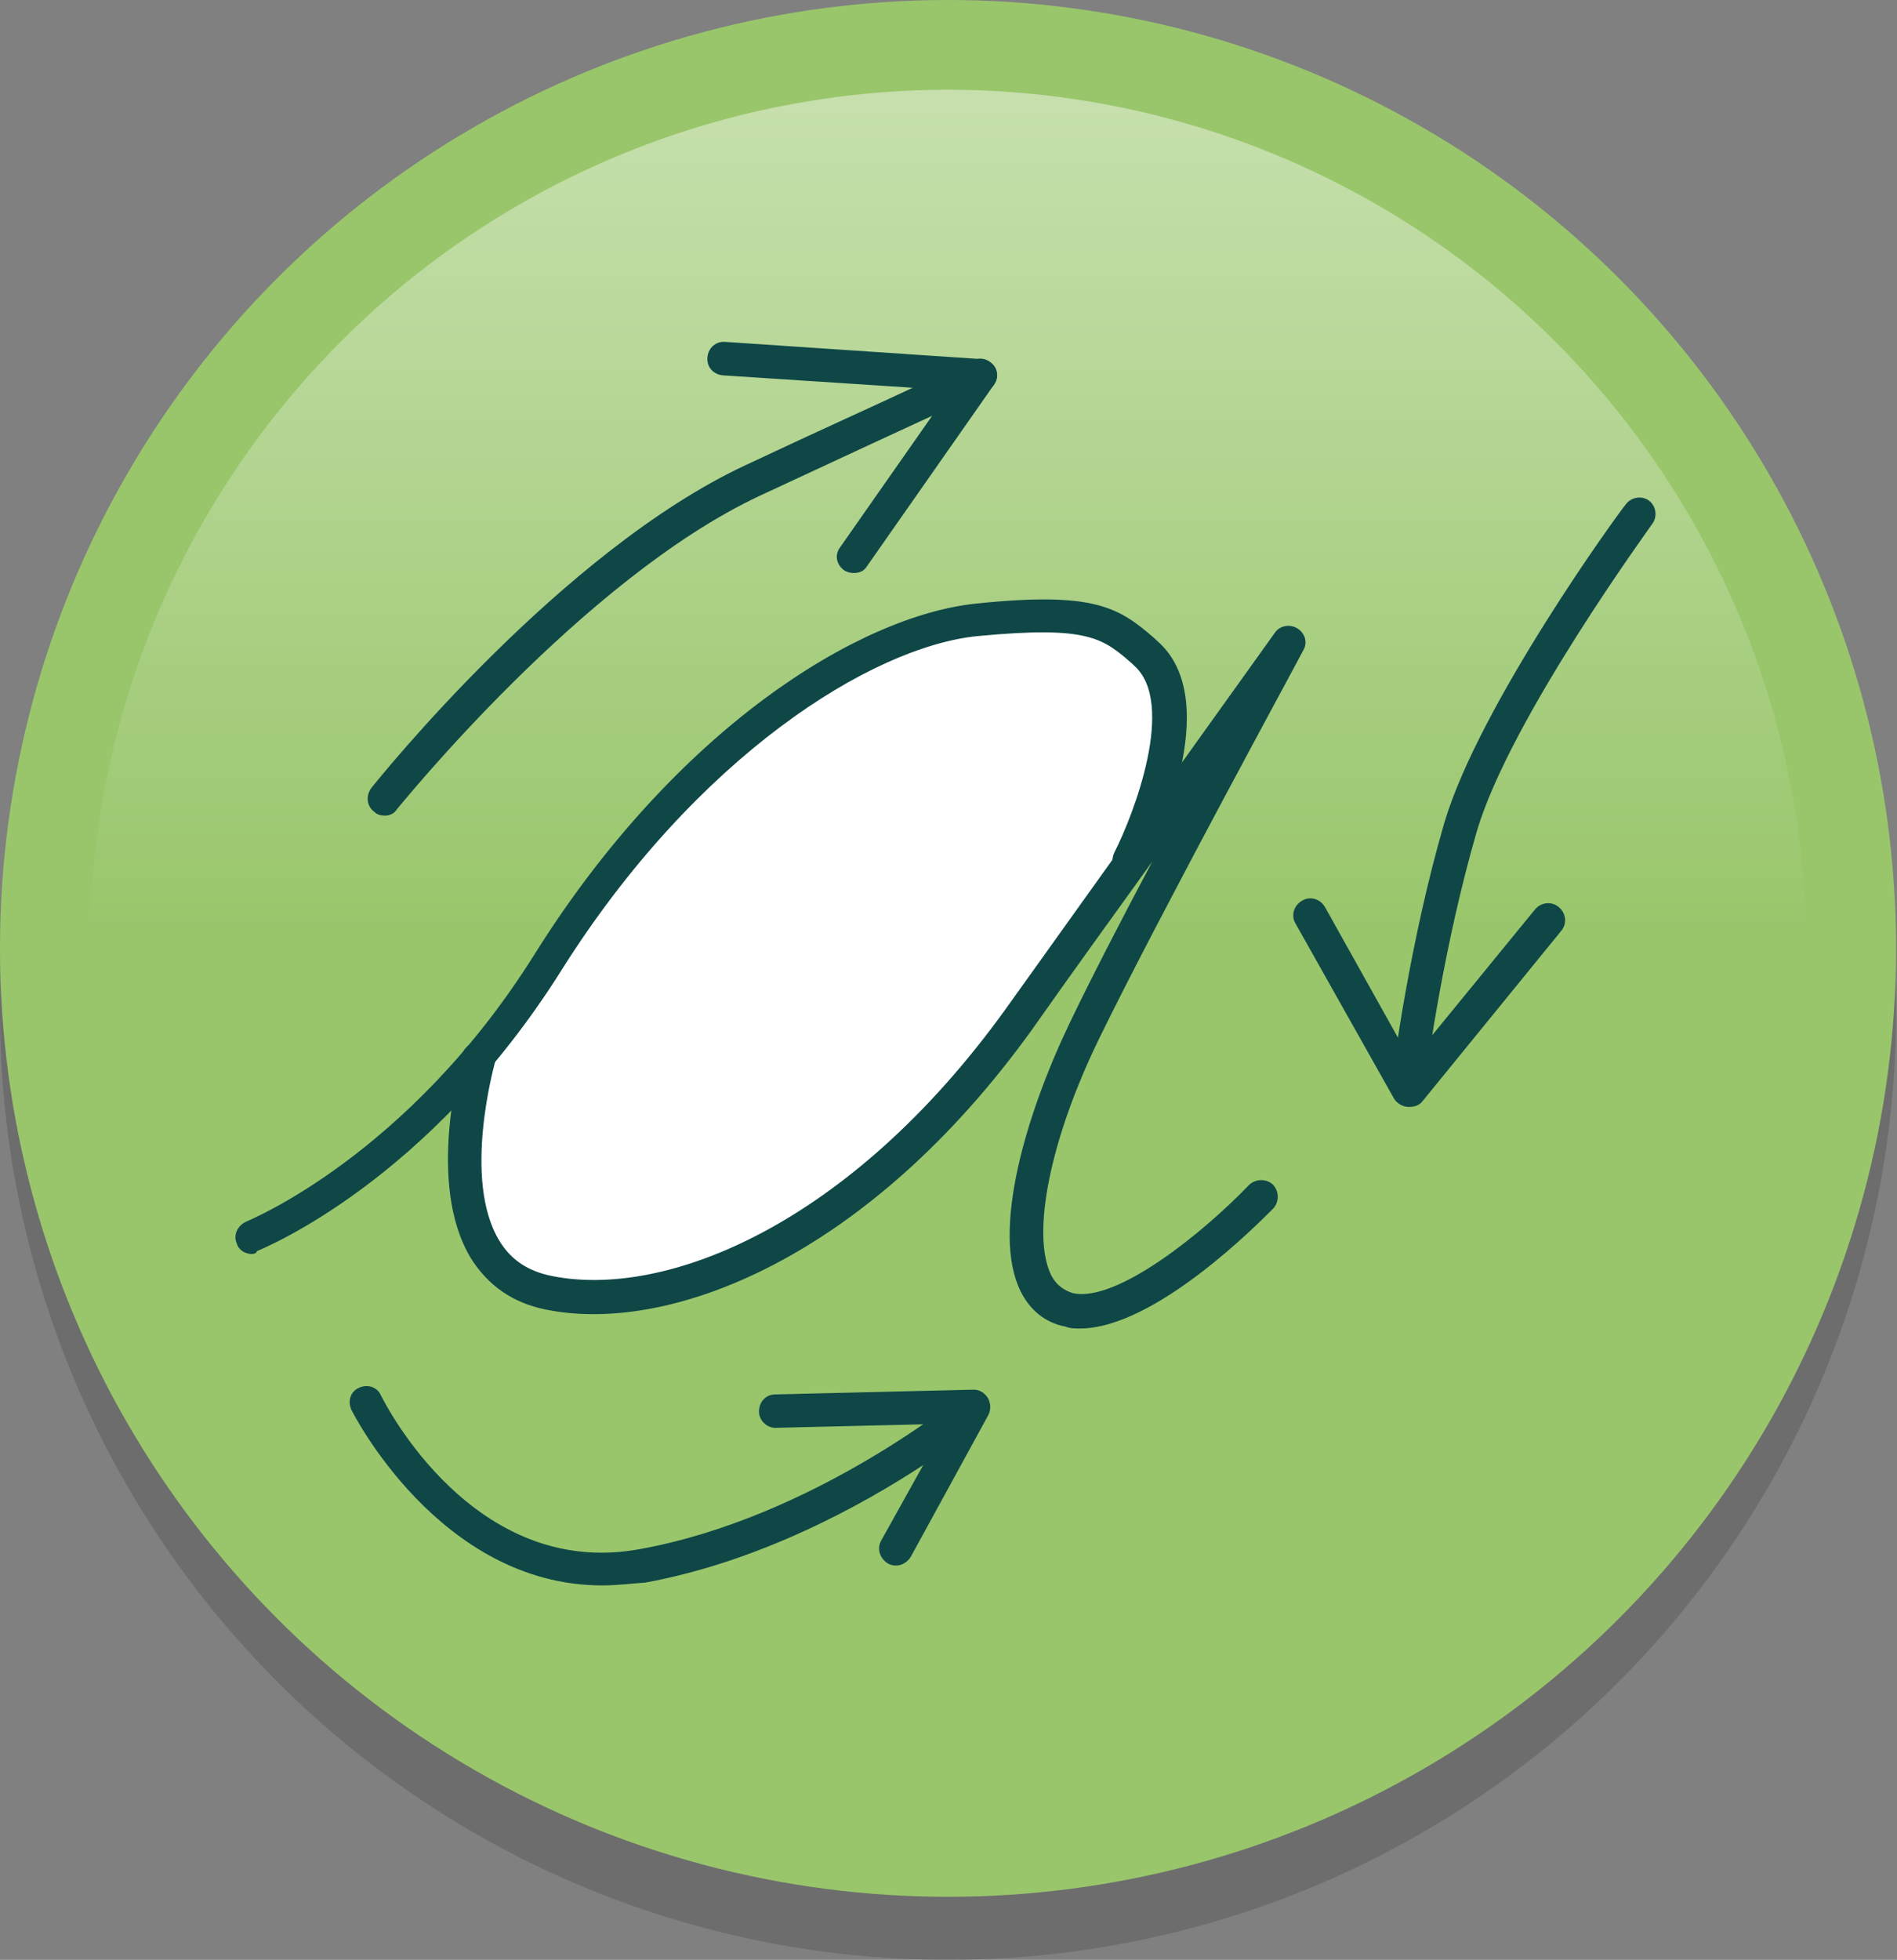 <?xml version="1.0" encoding="utf-8"?>
<!-- Generator: Adobe Illustrator 19.0.0, SVG Export Plug-In . SVG Version: 6.00 Build 0)  -->
<svg version="1.1" id="Capa_1" xmlns="http://www.w3.org/2000/svg" xmlns:xlink="http://www.w3.org/1999/xlink" x="0px" y="0px"
	 viewBox="-198 318.7 198.7 205.2" style="enable-background:new -198 318.7 198.7 205.2;" xml:space="preserve">
<rect x="-198" y="318.7" width="198.7" height="205.2" fill="#808080" stroke="none"/>
<style type="text/css">
	.st0{opacity:0.15;}
	.st1{fill:#99C66B;}
	.st2{opacity:0.45;fill:url(#XMLID_6_);}
	.st3{fill:#FFFFFF;}
	.st4{fill:#0F4747;}
</style>
<g id="Nuevo_símbolo">
	<g id="Nuevo_símbolo_1_">
		<g id="Nuevo_símbolo_2_">
			<g id="Nuevo_símbolo_3_">
				<g id="Nuevo_símbolo_4_">
					<g id="Nuevo_símbolo_5_">
						<g id="Nuevo_símbolo_6_">
							<g id="Nuevo_símbolo_7_">
								<g id="Nuevo_símbolo_8_">
									<g id="Nuevo_símbolo_9_">
										<g id="Nuevo_símbolo_10_">
											<g id="Nuevo_símbolo_11_">
												<g id="Nuevo_símbolo_12_">
													<g id="Nuevo_símbolo_13_">
														<circle id="XMLID_5_" class="st0" cx="-98.7" cy="424.6" r="99.3"/>
														<circle id="XMLID_4_" class="st1" cx="-98.7" cy="418" r="99.3"/>
														<g id="XMLID_2_">
															
																<linearGradient id="XMLID_6_" gradientUnits="userSpaceOnUse" x1="-395.139" y1="-295.698" x2="-215.365" y2="-295.698" gradientTransform="matrix(4.489700e-011 1 -1 4.489700e-011 -394.358 723.283)">
																<stop  offset="0" style="stop-color:#FFFFFF"/>
																<stop  offset="0.488" style="stop-color:#FFFFFF;stop-opacity:0"/>
															</linearGradient>
															<circle id="XMLID_3_" class="st2" cx="-98.7" cy="418" r="89.9"/>
														</g>
													</g>
													<path id="XMLID_1911_" class="st3" d="M-76.6,404.1c0,0,2.9-14.1,0-16.7c-2.9-2.5-5.1-6.1-14.5-4s-23.7,6.7-35.3,18.1
														c-11.7,11.4-20.1,26.8-21.3,30.7c-1.2,3.9-1.1,15.2,0.9,18.7c2,3.4,11.8,4,17.2,3.2c5.3-0.8,23.3-10.6,31.8-20.6
														c8.5-10,20.6-27.8,20.6-27.8L-76.6,404.1z"/>
													<g id="XMLID_1894_">
														<g id="XMLID_1909_">
															<path id="XMLID_1910_" class="st4" d="M-171.6,450c-0.7,0-1.4-0.4-1.6-1.1c-0.4-0.9,0.1-1.9,1-2.3
																c0.2-0.1,17-6.9,30.2-28c14.8-23.6,33.9-35.4,46.2-36.7c12.5-1.3,15,0.4,18.8,3.7l0.2,0.2c7.3,6.3-0.4,22-1.3,23.8
																c-0.4,0.9-1.5,1.2-2.4,0.8c-0.9-0.4-1.2-1.5-0.8-2.4c2.1-4.1,6.5-15.7,2.1-19.6l-0.2-0.2c-3.1-2.7-4.6-4-16.2-2.9
																c-11.1,1.1-29.5,12.6-43.6,35c-13.9,22.1-31.2,29.1-31.9,29.4C-171.1,449.9-171.4,450-171.6,450z"/>
														</g>
														<g id="XMLID_1907_">
															<path id="XMLID_1908_" class="st4" d="M-84.9,457.8c-0.5,0-1,0-1.5-0.2c-2.1-0.4-3.7-1.7-4.7-3.7
																c-3.1-6.3,0.6-18.6,5.1-28c2.2-4.6,5.4-10.8,8.7-17c-3.8,5.3-8.1,11.2-12.6,17.6c-17.2,23.9-38,32-51,29.3
																c-3.4-0.7-6-2.5-7.8-5.4c-4.7-7.8-1-20.7-0.9-21.3c0.3-0.9,1.2-1.5,2.2-1.2c0.9,0.3,1.5,1.2,1.2,2.2
																c0,0.1-3.4,12.1,0.5,18.5c1.2,2,3,3.2,5.5,3.7c11.9,2.4,31.2-5.3,47.5-27.9c15.8-22.1,28.2-39.4,28.2-39.4
																c0.5-0.8,1.6-1,2.4-0.5c0.8,0.5,1.1,1.5,0.6,2.3c-0.1,0.3-14.8,27.2-21.3,40.5c-5.2,10.6-7.2,20.6-5.1,24.9
																c0.5,1,1.3,1.6,2.3,1.9c4.6,1,13.7-6.4,18.4-11.3c0.7-0.7,1.8-0.7,2.5-0.1c0.7,0.7,0.7,1.8,0.1,2.5
																C-66.1,446.7-77,457.8-84.9,457.8z"/>
														</g>
														<g id="XMLID_1905_">
															<path id="XMLID_1906_" class="st4" d="M-157.7,404.1c-0.4,0-0.8-0.1-1.1-0.4c-0.8-0.6-0.9-1.7-0.3-2.5
																c0.8-1,19.9-24.8,39.2-33.8c8.3-3.9,13.9-6.4,17.5-8.1l-19.9-1.3c-1-0.1-1.7-0.9-1.6-1.9c0.1-1,0.9-1.7,1.9-1.6
																l26.8,1.8c0.8,0.1,1.5,0.6,1.6,1.4s-0.3,1.6-1,1.9c0,0-4.9,2.2-23.8,11c-18.6,8.7-37.8,32.6-38,32.8
																C-156.7,403.9-157.2,404.1-157.7,404.1z"/>
														</g>
														<g id="XMLID_1903_">
															<path id="XMLID_1904_" class="st4" d="M-108.6,378.7c-0.3,0-0.7-0.1-1-0.3c-0.8-0.6-1-1.6-0.4-2.4l13.3-19
																c0.6-0.8,1.6-1,2.4-0.4c0.8,0.6,1,1.6,0.4,2.4l-13.3,19C-107.5,378.5-108,378.7-108.6,378.7z"/>
														</g>
														<g id="XMLID_1901_">
															<path id="XMLID_1902_" class="st4" d="M-134.9,484.7c-17.1,0-26.2-18.2-26.3-18.4c-0.4-0.9-0.1-1.9,0.8-2.3
																c0.9-0.4,1.9-0.1,2.3,0.8c0.4,0.8,9.7,19.3,27.1,16.1c18.3-3.3,33.8-16.1,33.9-16.2c0.6-0.5,1.6-0.5,2.2,0
																c0.6,0.5,0.8,1.5,0.4,2.2l-8.1,14.8c-0.5,0.8-1.5,1.2-2.4,0.7c-0.8-0.5-1.2-1.5-0.7-2.4l4.4-7.9
																c-6.4,4.2-17.1,10.1-29.1,12.3C-131.9,484.5-133.4,484.7-134.9,484.7z"/>
														</g>
														<g id="XMLID_1899_">
															<path id="XMLID_1900_" class="st4" d="M-116.8,468.2c-0.9,0-1.7-0.8-1.7-1.7c0-1,0.7-1.8,1.7-1.8l20.8-0.5
																c0,0,0,0,0,0c0.9,0,1.7,0.8,1.7,1.7c0,1-0.7,1.8-1.7,1.8L-116.8,468.2C-116.8,468.2-116.8,468.2-116.8,468.2z"/>
														</g>
														<g id="XMLID_1897_">
															<path id="XMLID_1898_" class="st4" d="M-50.3,432.3c-0.1,0-0.1,0-0.2,0c-1-0.1-1.6-1-1.5-2c0-0.1,1.7-13.2,5.3-25.5
																c3.7-12.4,18.3-32.5,19-33.3c0.6-0.8,1.7-0.9,2.4-0.4c0.8,0.6,0.9,1.7,0.4,2.4c-0.1,0.2-14.9,20.4-18.4,32.2
																c-3.5,12-5.2,24.8-5.2,24.9C-48.7,431.6-49.4,432.3-50.3,432.3z"/>
														</g>
														<g id="XMLID_1895_">
															<path id="XMLID_1896_" class="st4" d="M-50.4,434.6c-0.1,0-0.1,0-0.2,0c-0.6-0.1-1.1-0.4-1.4-0.9l-10.3-18.3
																c-0.5-0.8-0.2-1.9,0.7-2.4c0.8-0.5,1.9-0.2,2.4,0.7l9,16.1l13-15.9c0.6-0.7,1.7-0.9,2.5-0.2c0.7,0.6,0.9,1.7,0.2,2.5
																L-49,434C-49.3,434.4-49.8,434.6-50.4,434.6z"/>
														</g>
													</g>
												</g>
											</g>
										</g>
									</g>
								</g>
							</g>
						</g>
					</g>
				</g>
			</g>
		</g>
	</g>
</g>
</svg>
